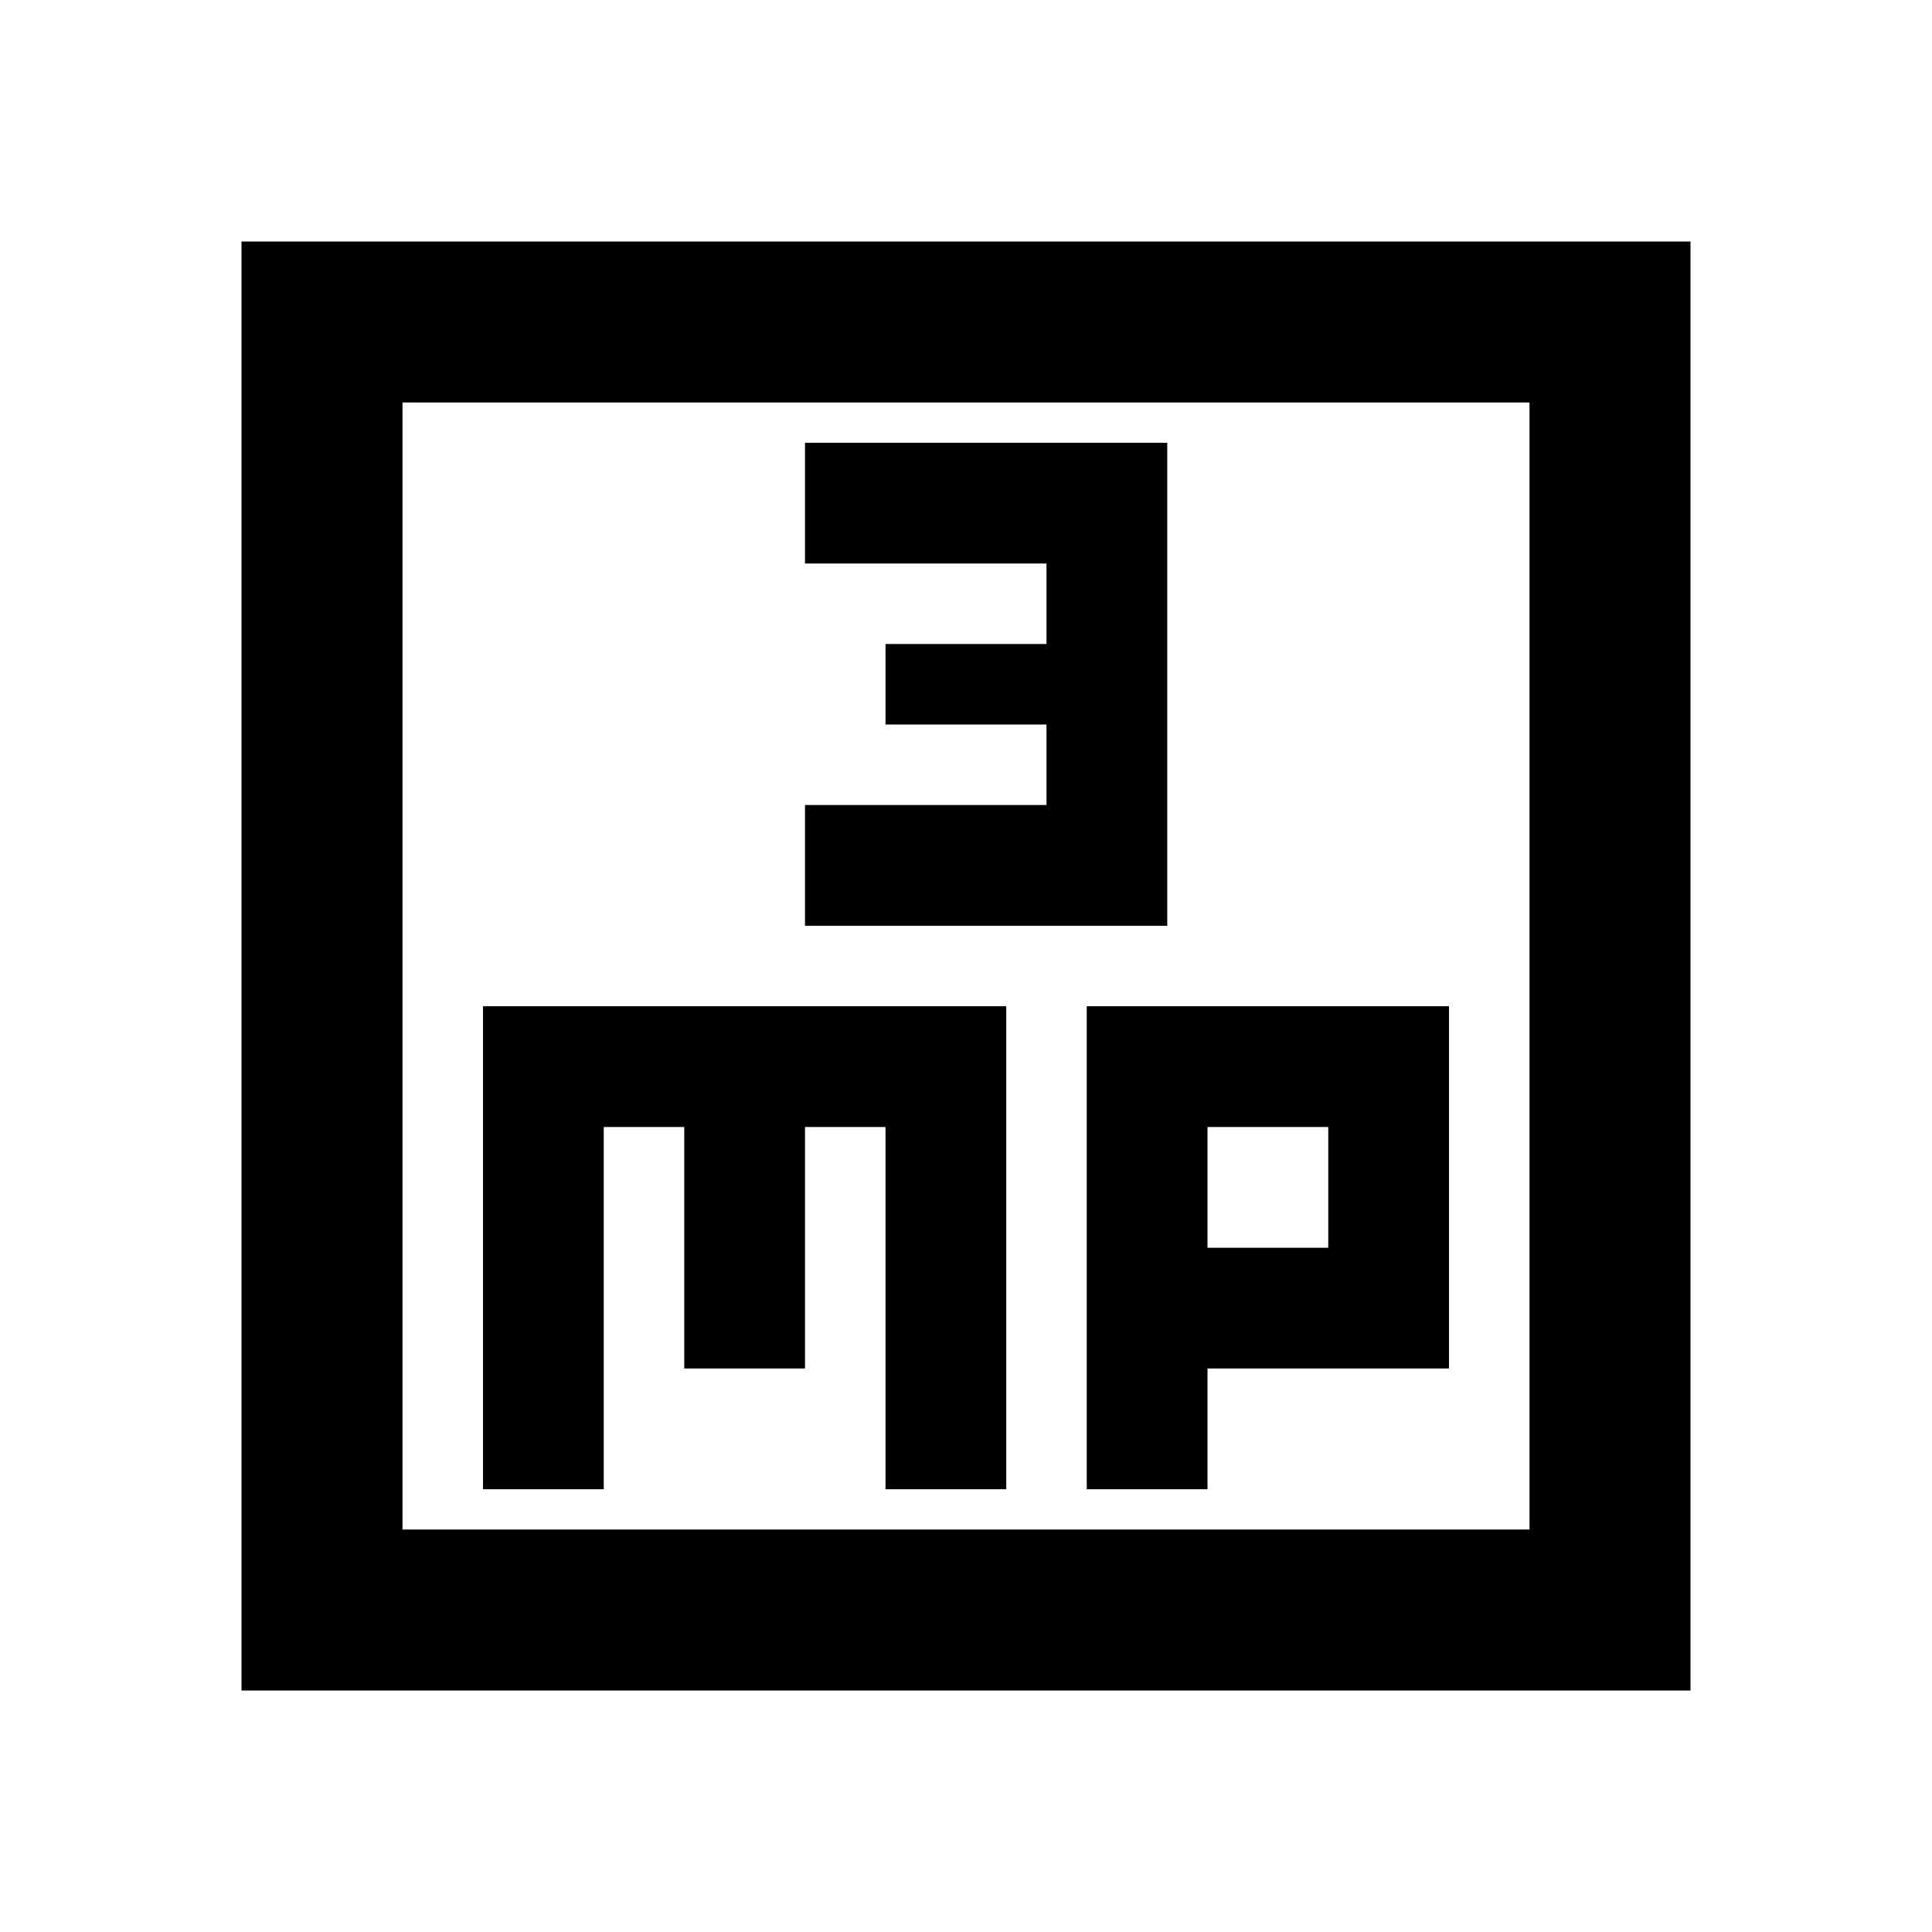 <svg xmlns="http://www.w3.org/2000/svg" viewBox="0 0 24 24" width="24" height="24"><path fill="currentColor" d="M10 11.5h4.5v-6H10V7h3v1h-2v1h2v1h-3zm-4 7h1.5V14h1v3H10v-3h1v4.5h1.5v-6H6zm7.5 0H15V17h3v-4.5h-4.5zm1.5-3V14h1.5v1.5zM3 21V3h18v18zm2-2h14V5H5zm0 0V5z"/></svg>